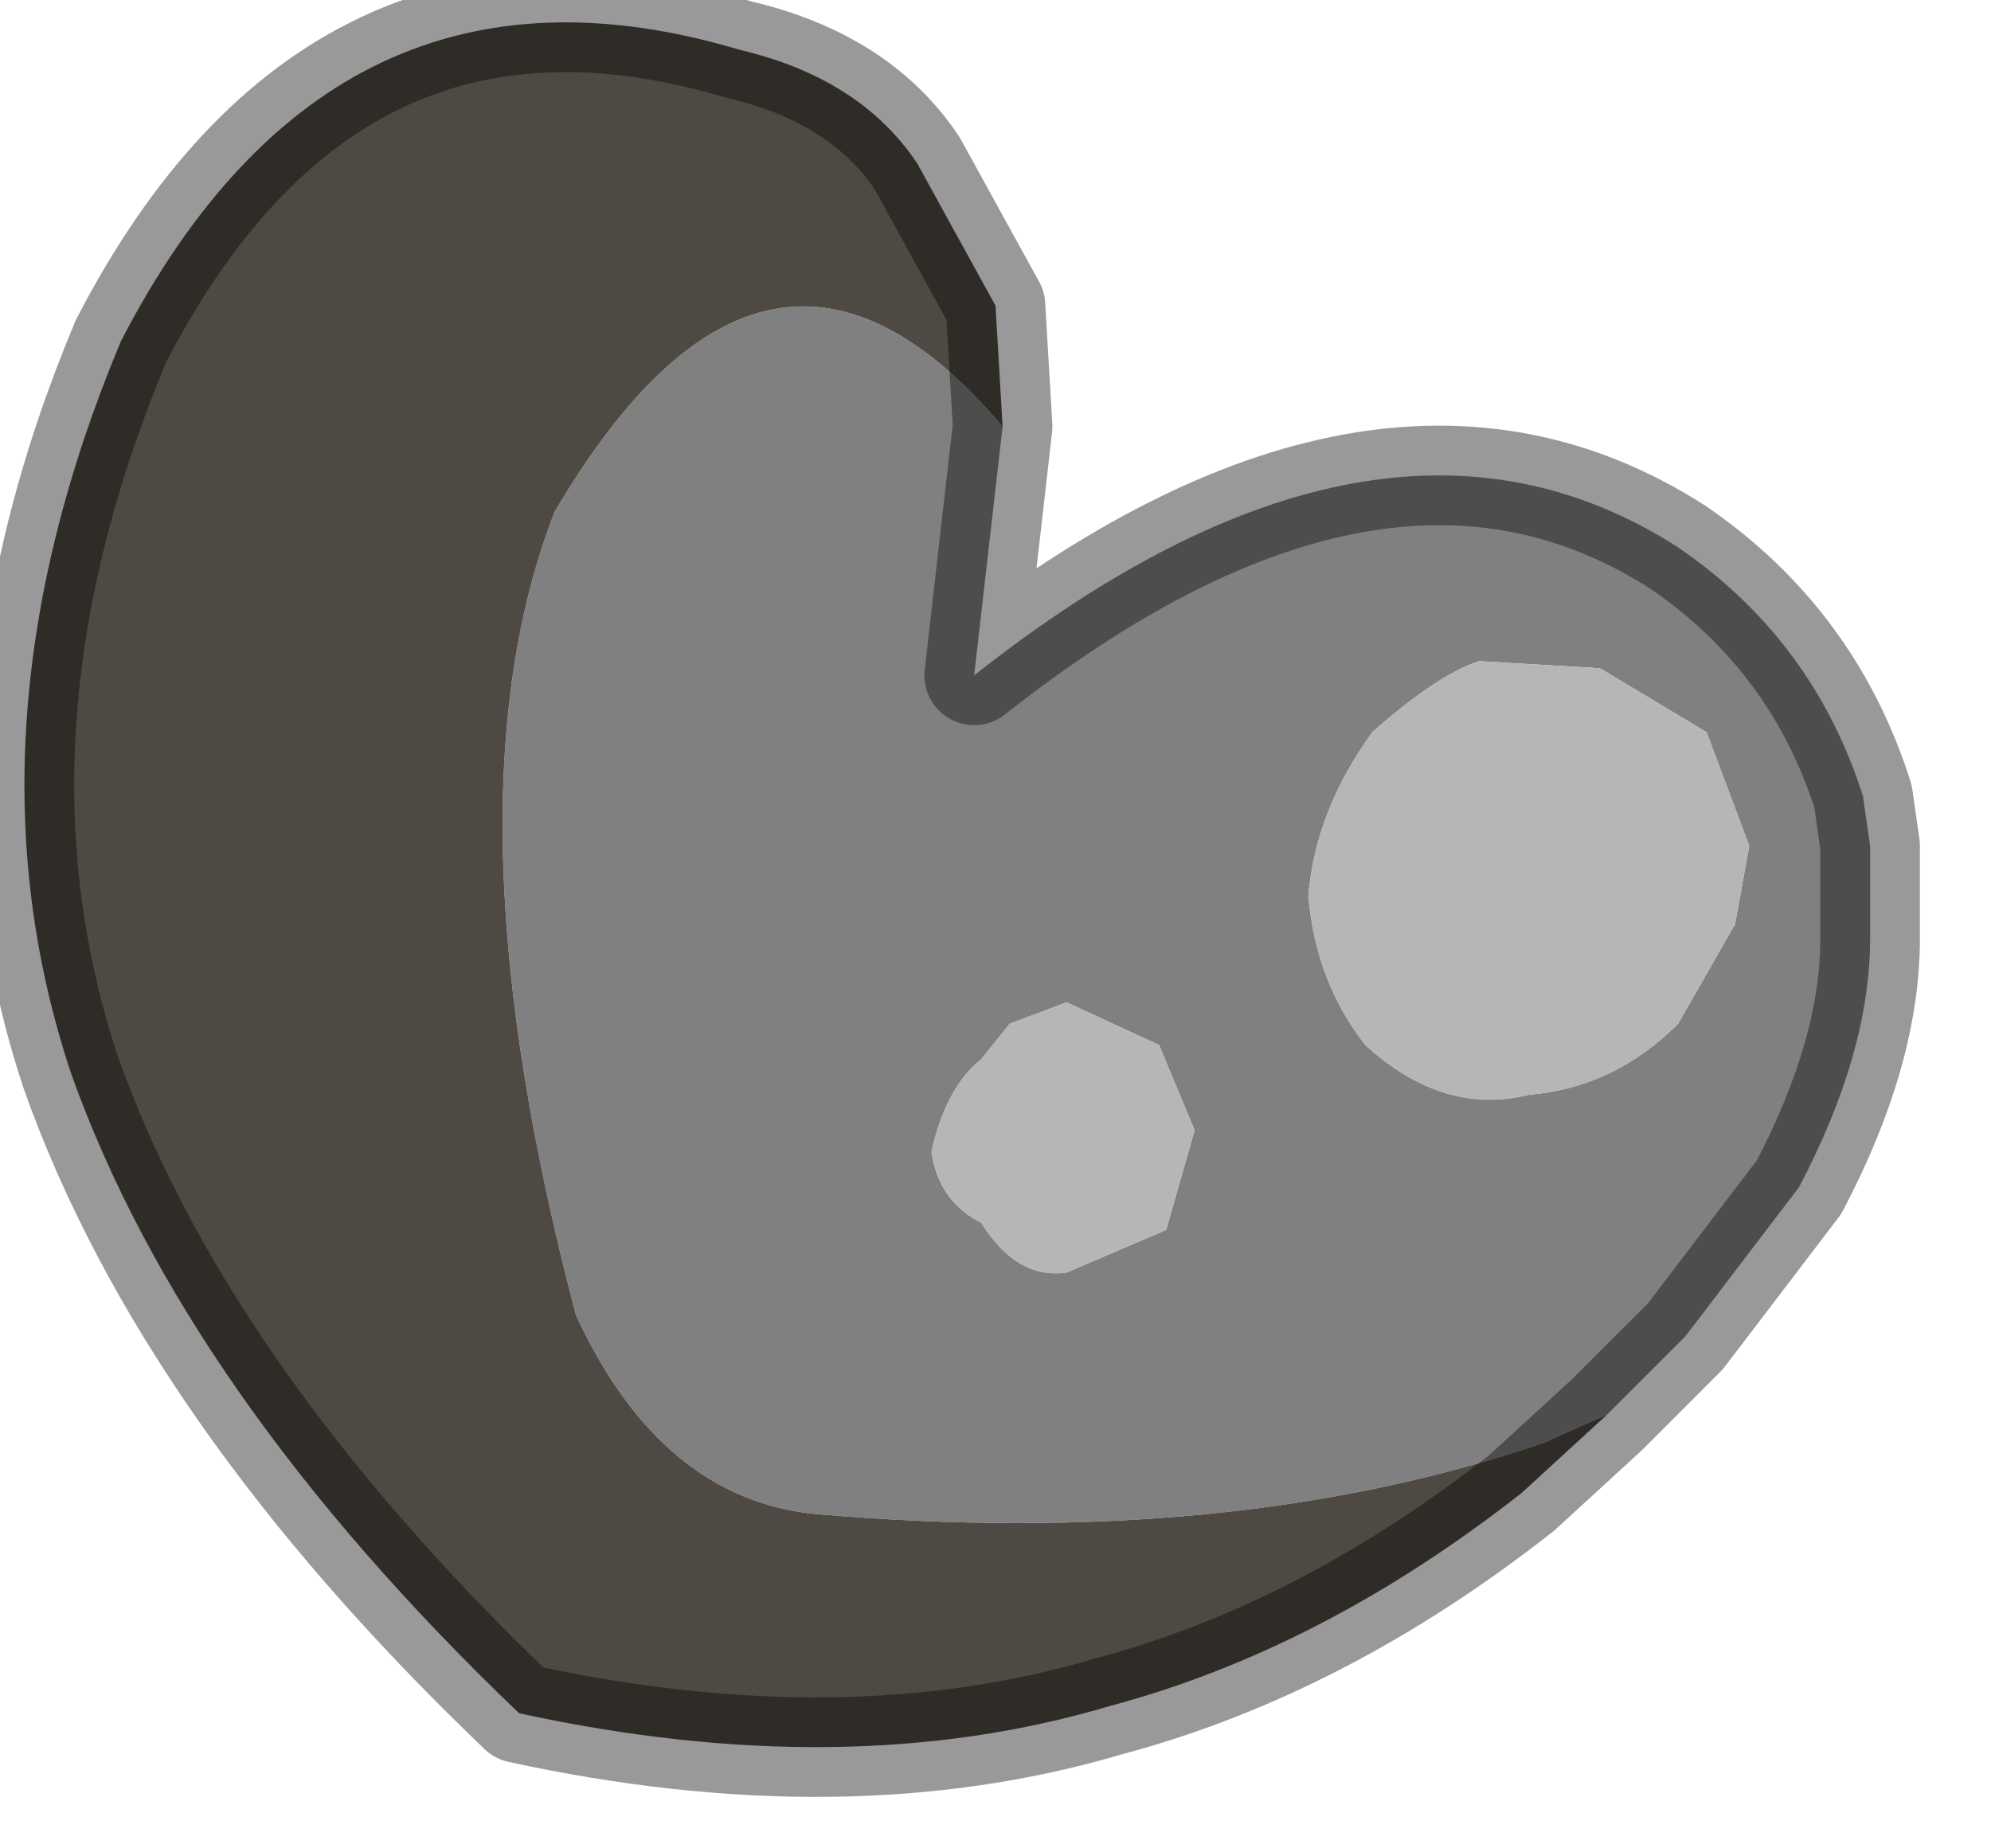 <?xml version="1.0" encoding="utf-8"?>
<svg version="1.1" id="Layer_1"
xmlns="http://www.w3.org/2000/svg"
xmlns:xlink="http://www.w3.org/1999/xlink"
width="14px" height="13px"
xml:space="preserve">
<g id="PathID_2325" transform="matrix(1, 0, 0, 1, 0.15, 0.15)">
<path style="fill:#808080;fill-opacity:1" d="M11.1 4.55L10.25 4.5Q9.95 4.6 9.5 5Q9.1 5.55 9.05 6.15Q9.1 6.75 9.45 7.2Q10 7.7 10.6 7.55Q11.2 7.5 11.65 7.05L12.05 6.35L12.15 5.8L11.85 5L11.1 4.55M10.7 10Q8.5 10.75 5.6 10.5Q4.5 10.4 3.9 9.1Q2.95 5.5 3.75 3.45Q5.25 0.9 6.9 2.85L6.7 4.6Q9.55 2.35 11.65 3.7Q12.6 4.35 12.95 5.45L13 5.8L13 6.45Q13 7.25 12.5 8.2L11.7 9.25L11.15 9.8L10.7 10M8.25 7.8L8 7.2L7.35 6.9L6.95 7.05L6.75 7.3Q6.5 7.5 6.4 7.95Q6.45 8.3 6.75 8.45Q7 8.85 7.35 8.8L8.05 8.5L8.25 7.8" />
<path style="fill:#B6B6B6;fill-opacity:1" d="M11.85 5L12.15 5.8L12.05 6.35L11.65 7.05Q11.2 7.5 10.6 7.55Q10 7.7 9.45 7.2Q9.1 6.75 9.05 6.15Q9.1 5.55 9.5 5Q9.95 4.6 10.25 4.5L11.1 4.55L11.85 5M8.05 8.5L7.35 8.8Q7 8.85 6.75 8.45Q6.45 8.3 6.4 7.95Q6.5 7.5 6.75 7.3L6.95 7.05L7.35 6.9L8 7.2L8.25 7.8L8.05 8.5" />
<path style="fill:#4F4943;fill-opacity:1" d="M11.15 9.8L10.55 10.35Q9.15 11.45 7.65 11.85Q5.8 12.4 3.5 11.9Q1.15 9.65 0.35 7.4Q-0.45 5 0.7 2.25Q2.2 -0.65 5.05 0.2Q5.9 0.4 6.3 1L6.85 2L6.9 2.85Q5.25 0.9 3.75 3.45Q2.95 5.5 3.9 9.1Q4.5 10.4 5.6 10.5Q8.5 10.75 10.7 10L11.15 9.8" />
<path style="fill:none;stroke-width:0.7;stroke-linecap:round;stroke-linejoin:round;stroke-miterlimit:3;stroke:#000000;stroke-opacity:0.4" d="M6.9 2.85L6.7 4.6Q9.55 2.35 11.65 3.7Q12.6 4.35 12.95 5.45L13 5.8L13 6.45Q13 7.25 12.5 8.2L11.7 9.25L11.15 9.8L10.55 10.35Q9.15 11.45 7.65 11.85Q5.8 12.4 3.5 11.9Q1.15 9.65 0.35 7.4Q-0.45 5 0.7 2.25Q2.2 -0.65 5.05 0.2Q5.9 0.4 6.3 1L6.85 2L6.9 2.85z" />
</g>
</svg>
